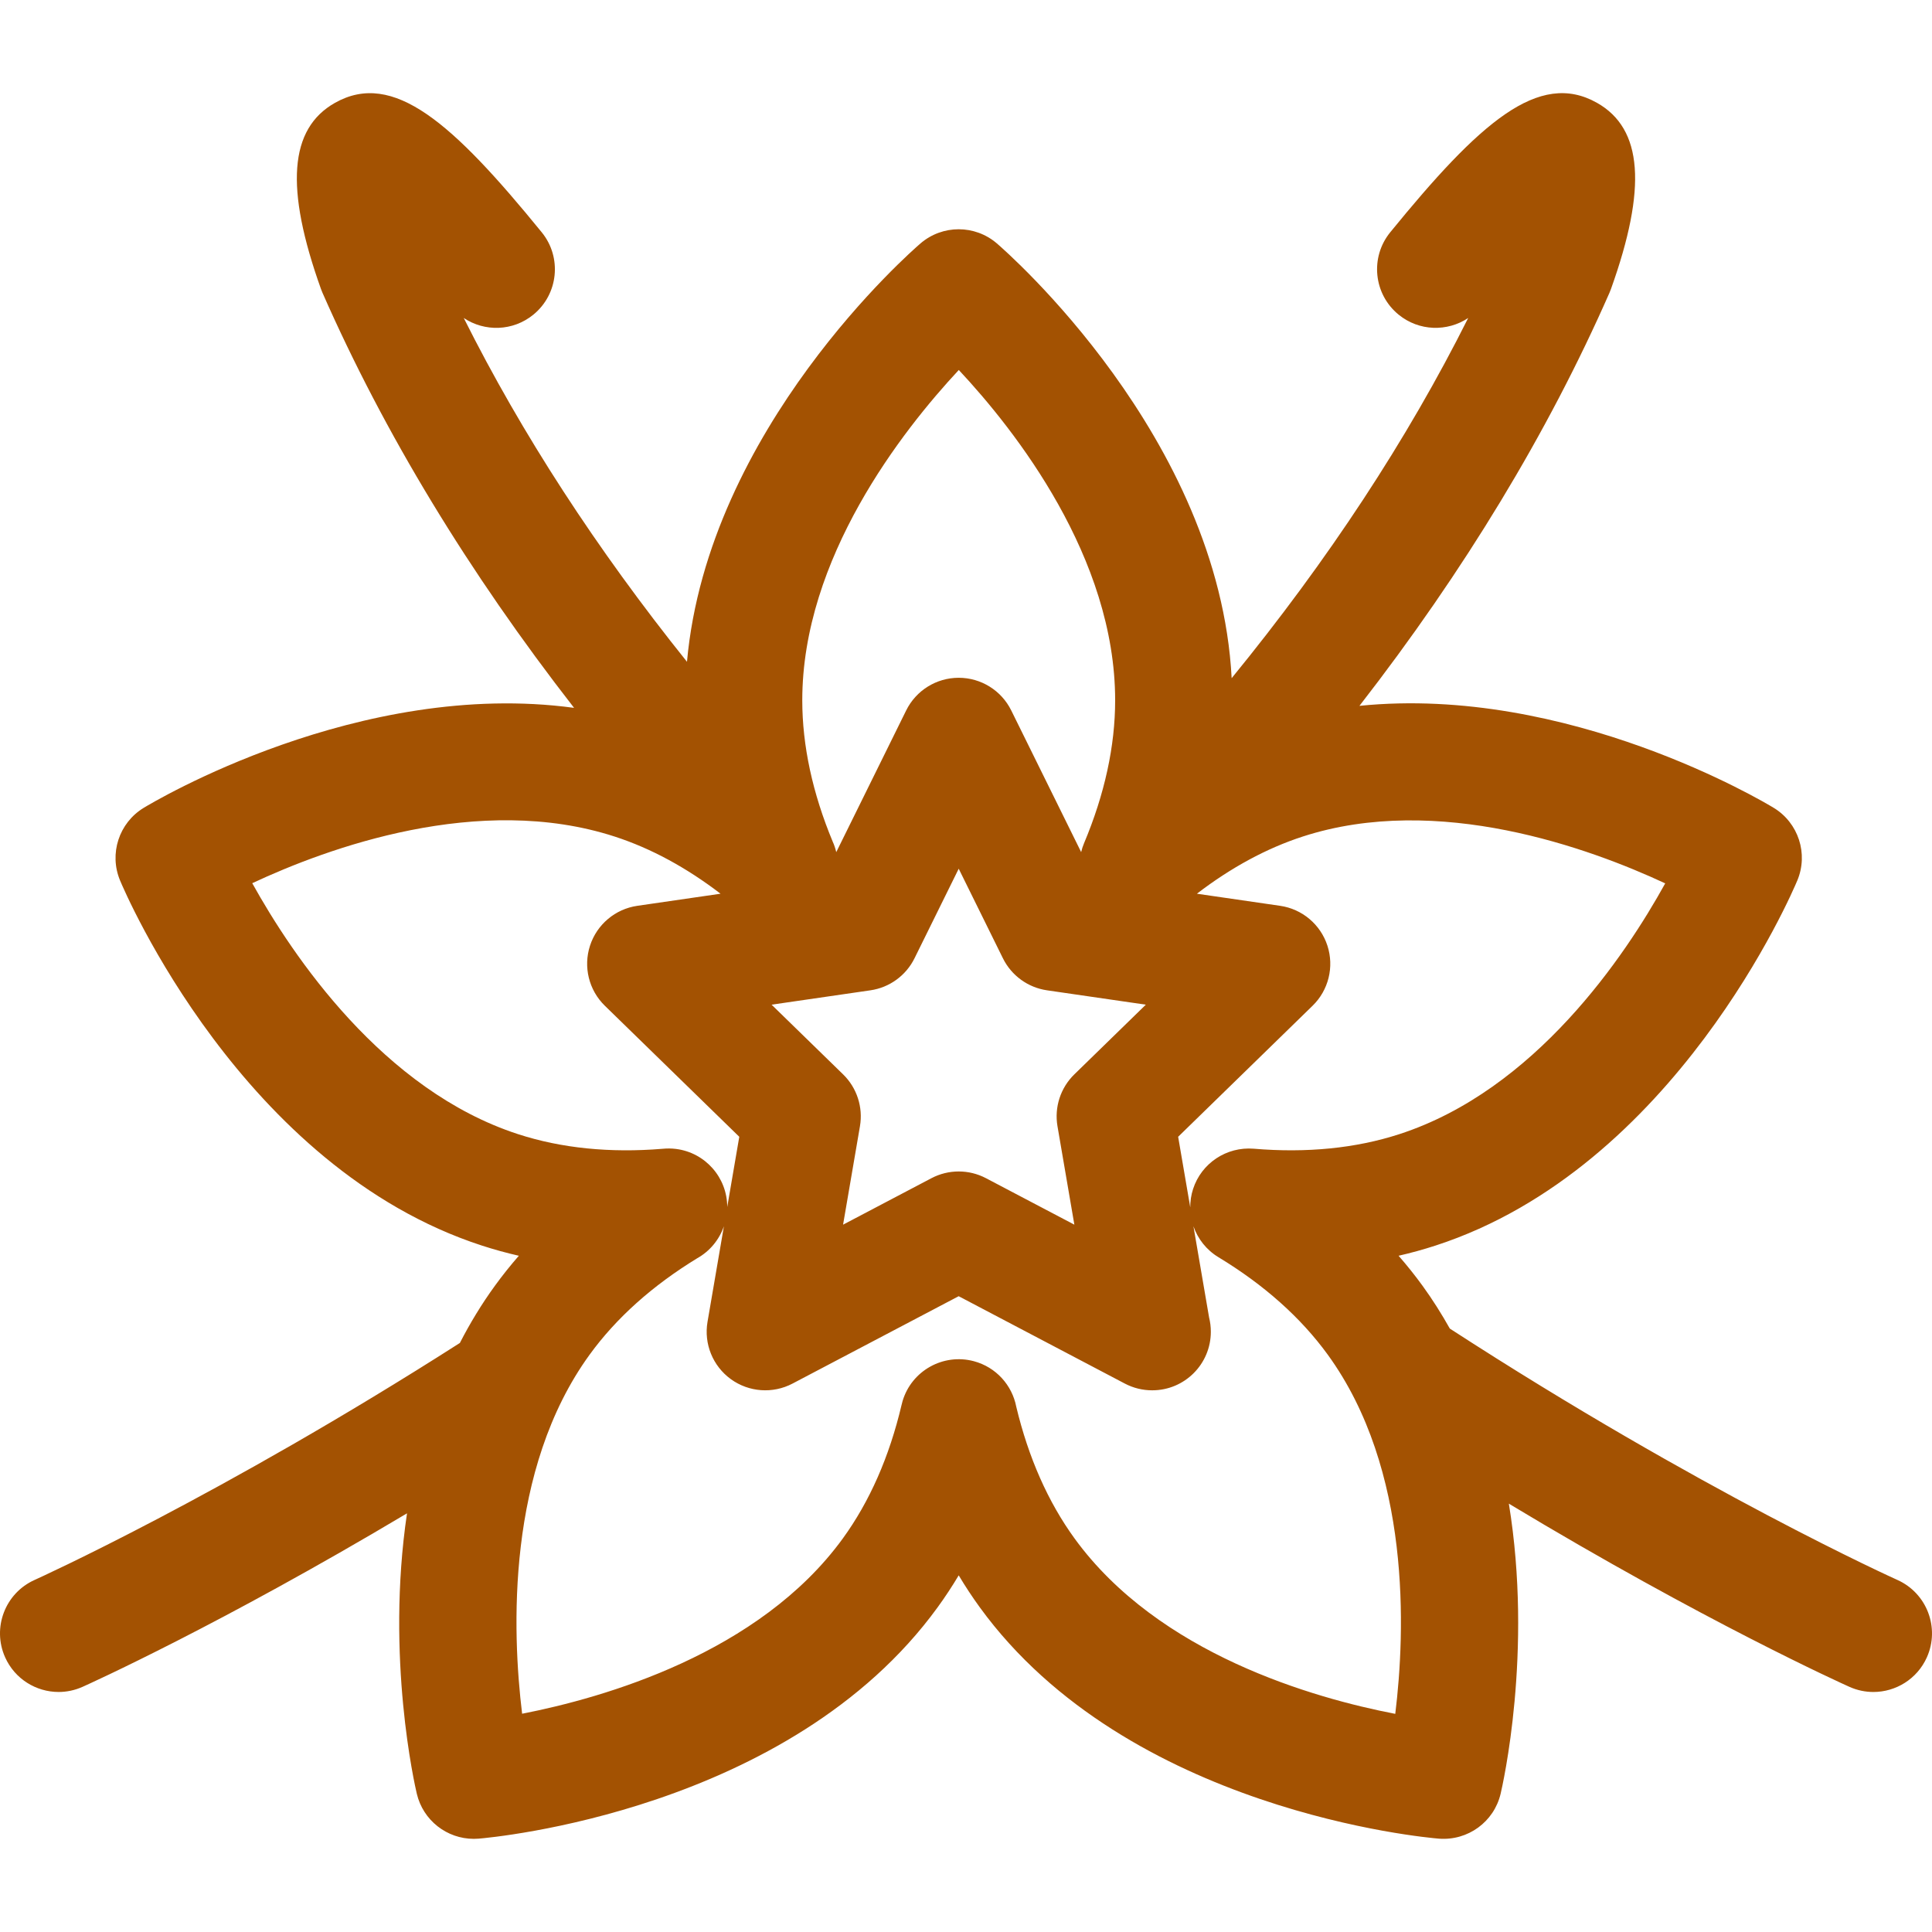 <?xml version="1.0" encoding="iso-8859-1"?>
<!-- Generator: Adobe Illustrator 18.0.0, SVG Export Plug-In . SVG Version: 6.00 Build 0)  -->
<!DOCTYPE svg PUBLIC "-//W3C//DTD SVG 1.1//EN" "http://www.w3.org/Graphics/SVG/1.1/DTD/svg11.dtd">
<svg xmlns="http://www.w3.org/2000/svg" xmlns:xlink="http://www.w3.org/1999/xlink" version="1.1" id="Capa_1" x="0px" y="0px" viewBox="0 0 247.381 247.381" style="enable-background:new 0 0 247.381 247.381;" xml:space="preserve" width="512px" height="512px">
<g>
	<path d="M242.943,202.299c-0.252-0.112-25.186-11.355-57.303-32.184c-1.049-1.869-2.202-3.705-3.495-5.484   c-0.955-1.315-1.978-2.596-3.064-3.839c1.609-0.368,3.189-0.803,4.734-1.306c30.663-9.962,45.698-45.252,46.323-46.75   c1.428-3.419,0.145-7.367-3.02-9.294c-1.207-0.735-26.325-15.773-53.048-13.062c13.412-17.273,24.136-34.978,32.01-52.881   c0.071-0.161,0.137-0.325,0.195-0.491c4.641-12.958,4.072-20.533-1.788-23.84c-7.468-4.216-15.064,2.574-26.474,16.574   c-2.616,3.211-2.135,7.935,1.077,10.552c2.617,2.133,6.24,2.205,8.905,0.423c-7.802,15.58-17.945,31.011-30.288,46.12   c-1.608-30.875-28.872-54.645-30.066-55.67c-2.811-2.414-6.963-2.414-9.773,0c-1.167,1.003-27.213,23.727-29.903,53.571   C76.389,70.301,66.822,55.577,59.38,40.716c2.667,1.788,6.29,1.713,8.908-0.421c3.211-2.617,3.693-7.341,1.077-10.552   C57.958,15.741,50.361,8.959,42.892,13.168c-5.86,3.308-6.43,10.883-1.791,23.841c0.059,0.166,0.125,0.33,0.196,0.491   C49.211,55.491,60,73.281,73.506,90.637c-27.48-3.741-53.875,12.054-55.113,12.807c-3.165,1.928-4.448,5.877-3.02,9.296   c0.625,1.497,15.664,36.786,46.327,46.747c1.546,0.503,3.125,0.938,4.735,1.306c-1.086,1.243-2.107,2.523-3.063,3.839   c-1.716,2.36-3.198,4.815-4.489,7.326C28.23,191.559,4.674,202.193,4.435,202.3c-3.779,1.693-5.471,6.129-3.779,9.909   c1.247,2.785,3.983,4.438,6.85,4.438c1.024,0,2.065-0.211,3.061-0.656c0.848-0.38,17.591-7.928,41.548-22.219   c-2.746,18.503,1.011,34.877,1.256,35.91c0.808,3.404,3.848,5.77,7.293,5.77c0.203,0,0.408-0.008,0.614-0.024   c1.617-0.132,39.823-3.529,58.776-29.616c0.955-1.314,1.856-2.681,2.703-4.098c0.847,1.417,1.748,2.783,2.703,4.098   c18.955,26.089,57.161,29.484,58.778,29.616c3.707,0.288,7.053-2.141,7.907-5.745c0.25-1.057,4.161-18.143,1.055-37.148   c25.033,15.082,42.719,23.057,43.614,23.457c0.995,0.445,2.036,0.656,3.061,0.656c2.865,0,5.602-1.652,6.85-4.438   C248.417,208.429,246.724,203.991,242.943,202.299z M213.221,113.109c-5.138,9.302-16.646,26.461-34.039,32.111   c-5.575,1.811-11.855,2.438-18.652,1.865c-3.479-0.279-6.688,1.845-7.763,5.156c-0.252,0.775-0.366,1.568-0.362,2.35l-1.55-9.034   l17.216-16.78c2.044-1.993,2.779-4.974,1.897-7.689c-0.882-2.716-3.229-4.694-6.055-5.104l-10.657-1.549   c4.369-3.348,8.91-5.813,13.543-7.318C184.112,101.493,203.576,108.617,213.221,113.109z M135.404,144.207l2.161,12.604   l-11.318-5.951c-1.093-0.574-2.291-0.861-3.49-0.861c-1.199,0-2.398,0.287-3.49,0.861l-11.316,5.951l2.161-12.604   c0.417-2.433-0.39-4.915-2.157-6.639l-9.157-8.925l12.654-1.839c2.443-0.354,4.555-1.89,5.647-4.103l5.658-11.467l5.659,11.467   c1.093,2.214,3.204,3.748,5.647,4.103l12.654,1.839l-9.157,8.925C135.793,139.292,134.986,141.774,135.404,144.207z    M122.768,47.374c7.259,7.761,20.02,24.009,20.02,42.3c0,5.863-1.344,12.027-3.993,18.322c-0.154,0.365-0.268,0.738-0.36,1.111   l-8.952-18.14c-1.264-2.56-3.871-4.181-6.726-4.181c-2.855,0-5.462,1.621-6.726,4.181l-8.953,18.144   c-0.111-0.455-0.254-0.904-0.451-1.335c-2.589-6.219-3.901-12.308-3.901-18.102C102.726,71.468,115.515,55.159,122.768,47.374z    M66.334,145.221c-17.312-5.624-28.871-22.827-34.035-32.133c9.625-4.504,29.021-11.621,46.417-5.969   c4.634,1.506,9.176,3.969,13.545,7.316l-10.659,1.549c-2.825,0.41-5.173,2.389-6.055,5.104c-0.882,2.715-0.146,5.695,1.897,7.689   l17.216,16.78l-1.542,8.994c-0.003-3.771-2.81-6.968-6.567-7.438c-0.571-0.069-1.143-0.074-1.708-0.018   C78.096,147.653,71.868,147.02,66.334,145.221z M178.656,219.45c-10.434-2.013-30.309-7.656-41.061-22.456   c-3.398-4.678-5.912-10.358-7.472-16.886c-0.531-2.733-2.572-5.053-5.433-5.816c-3.917-1.039-7.954,1.216-9.118,5.097   c-0.053,0.177-0.1,0.354-0.139,0.534c-1.559,6.608-4.087,12.351-7.516,17.071c-10.695,14.721-30.611,20.4-41.062,22.439   c-1.292-10.575-2.044-31.269,8.65-45.986c3.399-4.68,8.03-8.829,13.767-12.334c1.597-0.891,2.814-2.353,3.421-4.096l-2.099,12.237   c-0.483,2.814,0.675,5.657,2.984,7.336c2.31,1.676,5.372,1.897,7.898,0.57l21.277-11.188l21.279,11.188   c1.098,0.577,2.296,0.861,3.489,0.861c0.008,0,0.015,0,0.022,0c4.142-0.001,7.498-3.358,7.498-7.5c0-0.629-0.077-1.239-0.223-1.823   l-2.003-11.676c0.56,1.606,1.658,3.023,3.197,3.954c5.839,3.533,10.547,7.729,13.993,12.471   C180.71,188.175,179.949,208.888,178.656,219.45z" fill="#a35202"/>
</g>
<g>
</g>
<g>
</g>
<g>
</g>
<g>
</g>
<g>
</g>
<g>
</g>
<g>
</g>
<g>
</g>
<g>
</g>
<g>
</g>
<g>
</g>
<g>
</g>
<g>
</g>
<g>
</g>
<g>
</g>
</svg>
